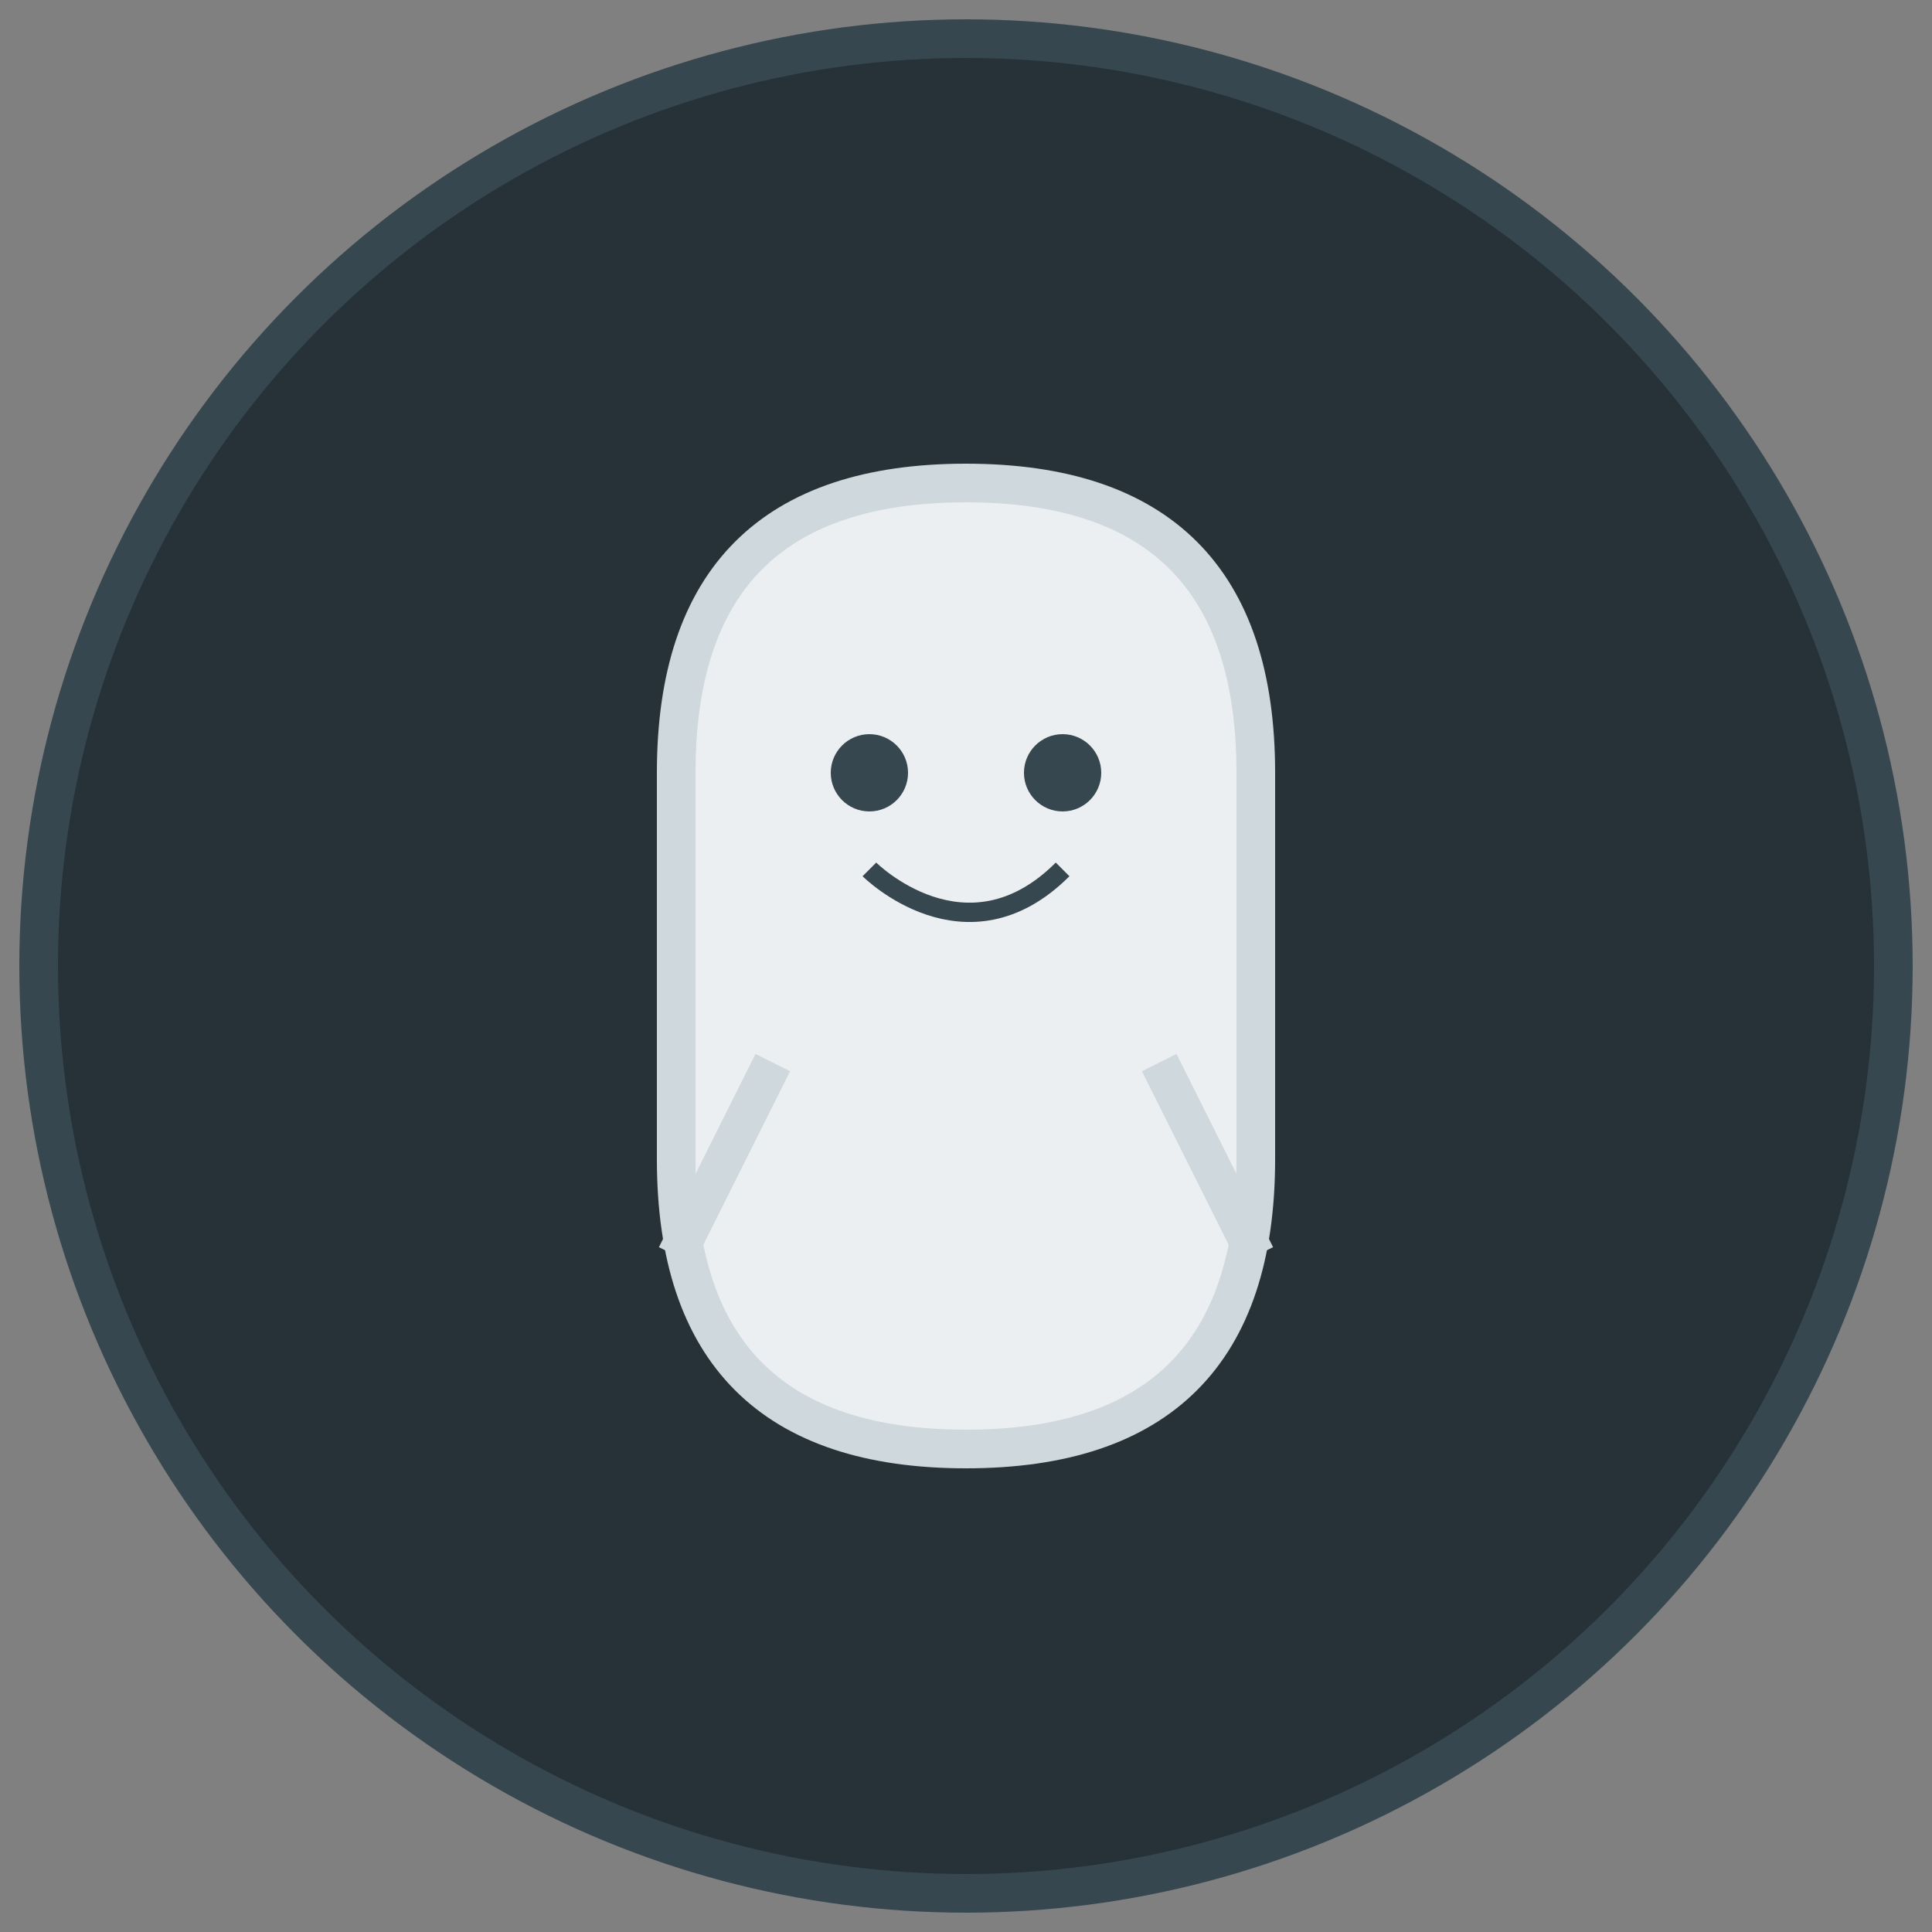 <?xml version="1.0" encoding="UTF-8"?>
<svg xmlns="http://www.w3.org/2000/svg" viewBox="0 0 100 100">
  <rect x="0" y="0" width="100" height="100" fill="#808080" stroke="none"/>
  <circle cx="50" cy="50" r="48" fill="#263238" stroke="#37474F" stroke-width="2"/>
  <circle cx="50" cy="40" r="15" fill="#ECEFF1"/>
  <circle cx="50" cy="40" r="10" fill="#CFD8DC"/>
  <path d="M35,40 C35,30 40,25 50,25 C60,25 65,30 65,40 L65,60 C65,70 60,75 50,75 C40,75 35,70 35,60 L35,40 Z" fill="#ECEFF1" stroke="#CFD8DC" stroke-width="2"/>
  <path d="M40,55 L35,65 M60,55 L65,65" fill="none" stroke="#CFD8DC" stroke-width="2"/>
  <circle cx="45" cy="40" r="2" fill="#37474F"/>
  <circle cx="55" cy="40" r="2" fill="#37474F"/>
  <path d="M45,45 C45,45 50,50 55,45" fill="none" stroke="#37474F" stroke-width="1"/>
</svg>
